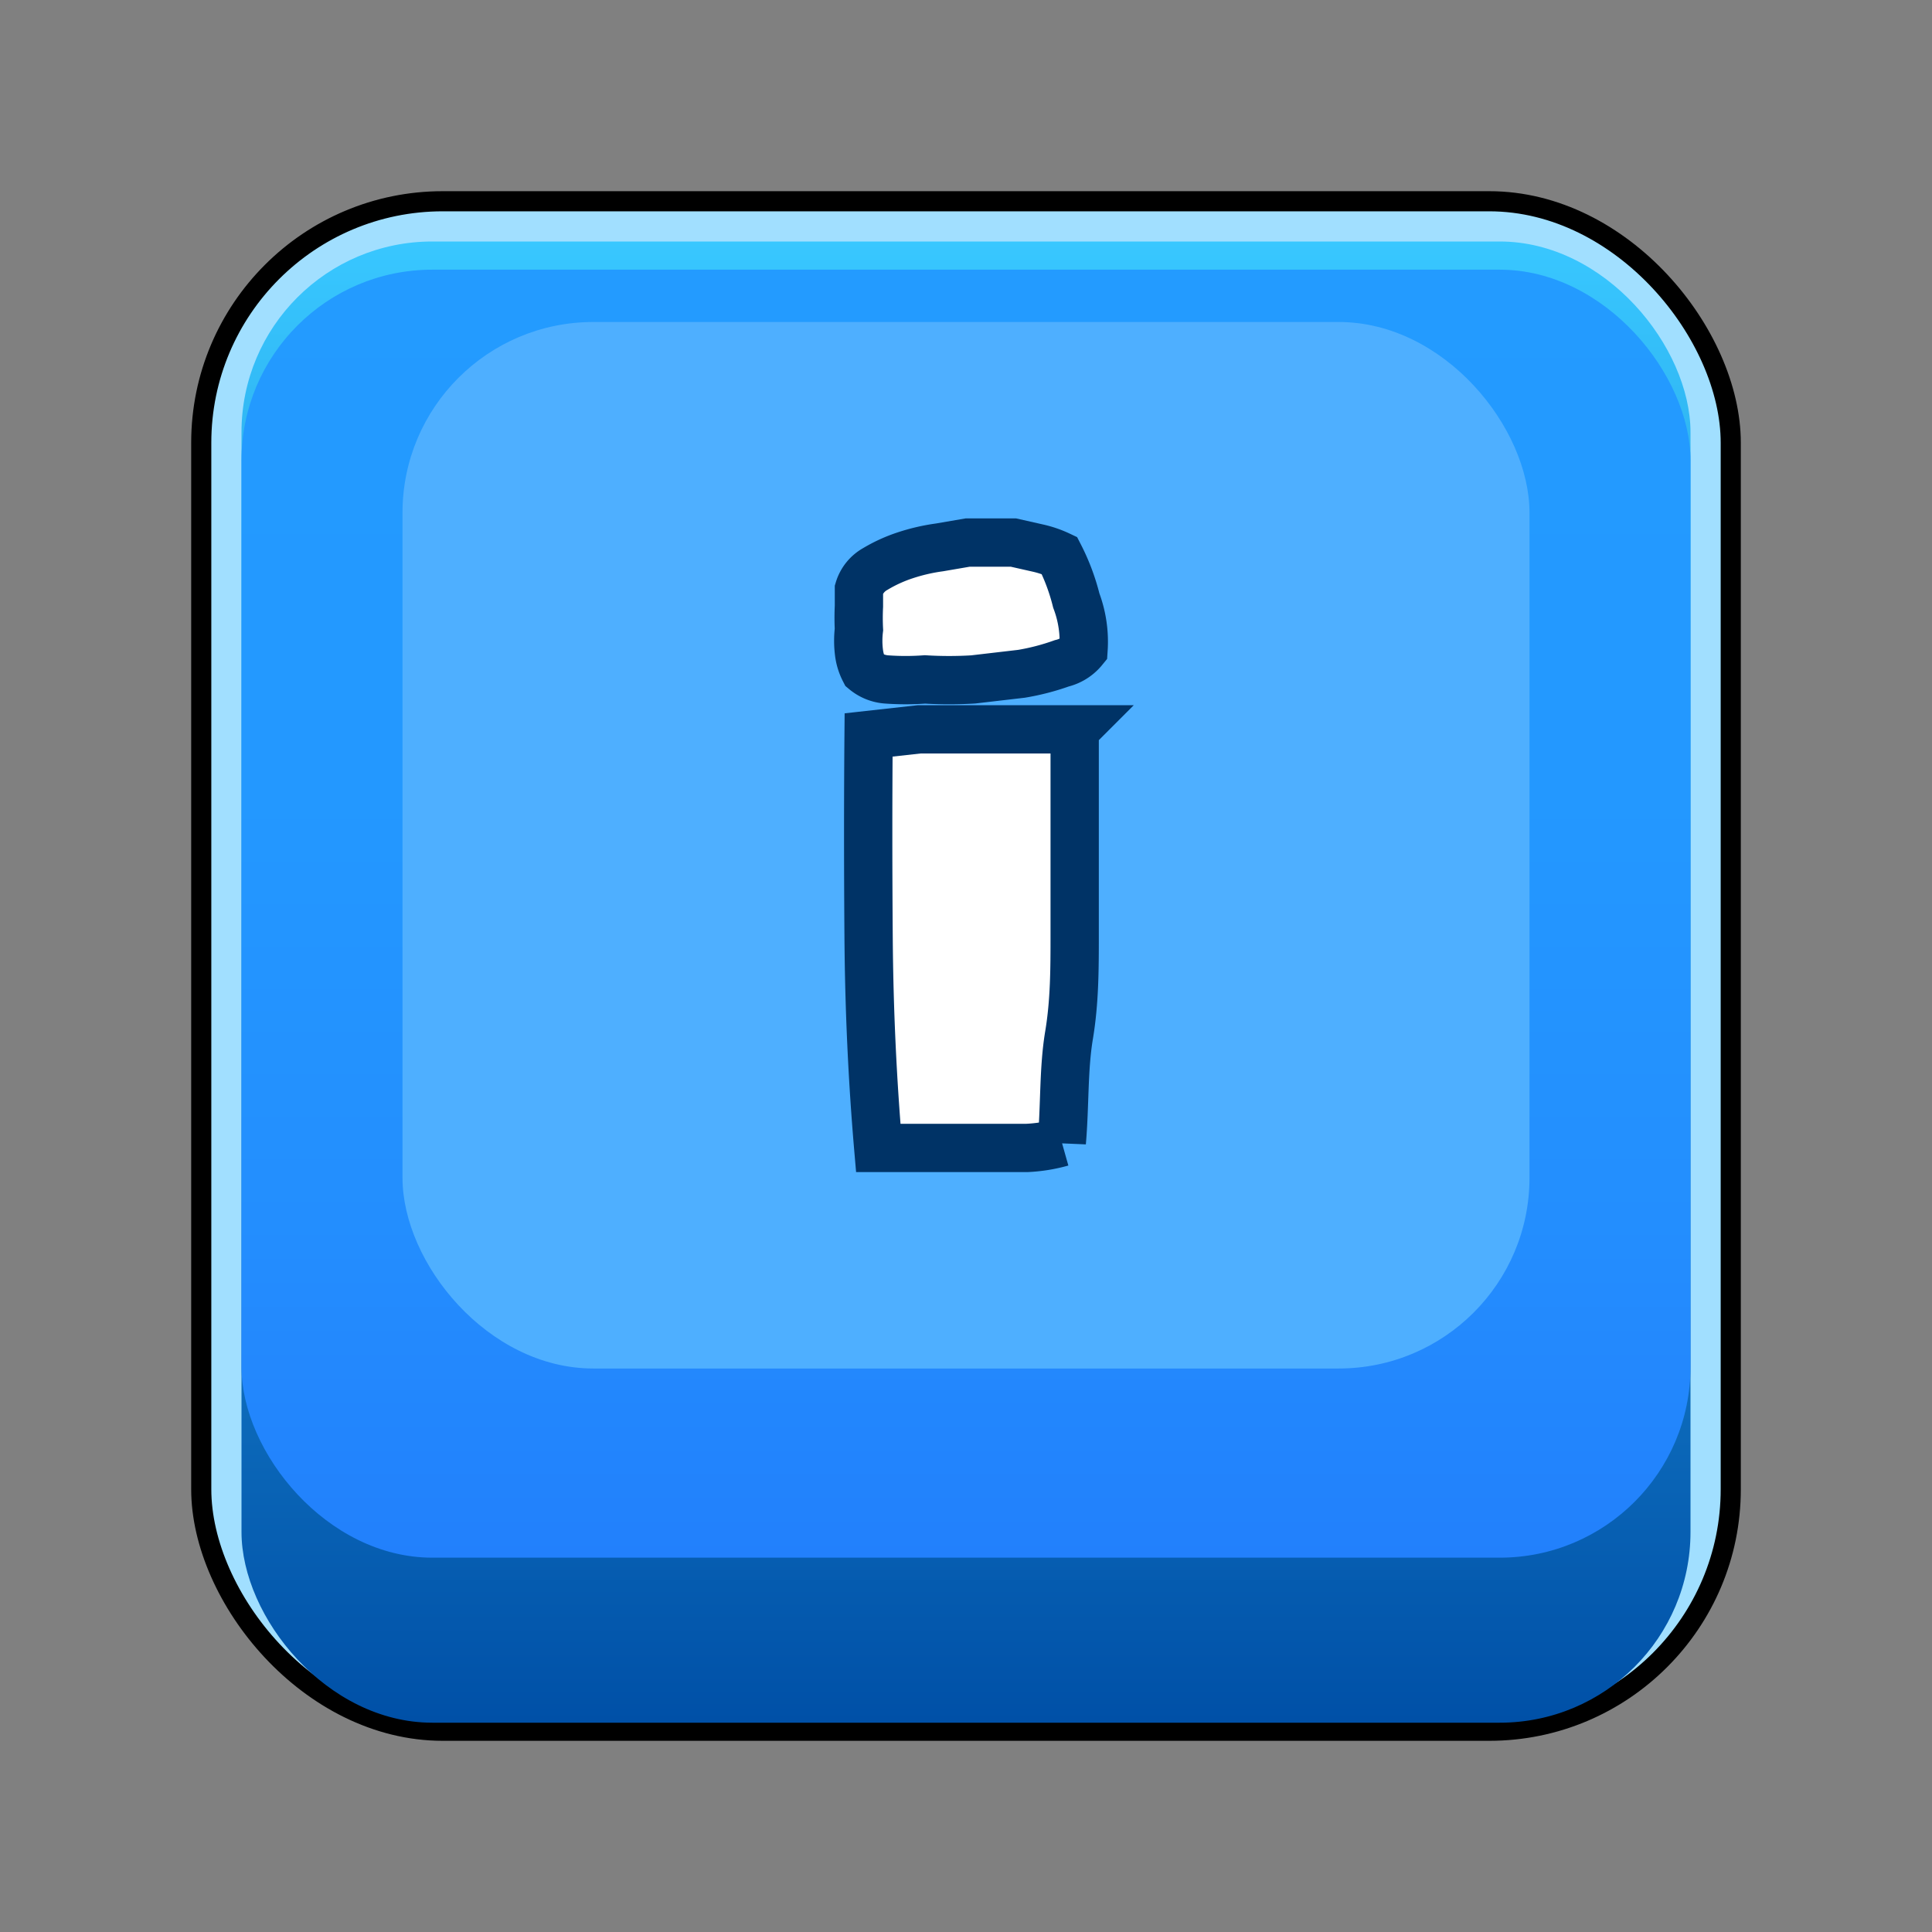 <svg xmlns="http://www.w3.org/2000/svg" viewBox="0 0 24 24"><rect x="0" y="0" width="24" height="24" fill="#808080" stroke="none"/><defs><linearGradient id="a" x1="12" y1="787.4" x2="12" y2="769" gradientTransform="translate(0 -766)" gradientUnits="userSpaceOnUse"><stop offset="0" stop-color="#0050a7"/><stop offset="1" stop-color="#38c7ff"/></linearGradient><linearGradient id="b" x1="12" y1="785.35" x2="12" y2="769.35" gradientTransform="translate(0 -766)" gradientUnits="userSpaceOnUse"><stop offset="0" stop-color="#2280fc"/><stop offset="0.26" stop-color="#238efe"/><stop offset="0.59" stop-color="#2398ff"/><stop offset="1" stop-color="#239bff"/></linearGradient></defs><title>info</title><rect x="2.5" y="2.5" width="19" height="19" rx="3" ry="3" style="fill:#a1dfff;stroke:#000;stroke-miterlimit:10;stroke-width:0.25px"/><rect x="3" y="3" width="18" height="18.4" rx="2.37" ry="2.37" style="fill:url(#a)"/><rect x="3" y="3.35" width="18" height="16" rx="2.37" ry="2.37" style="fill:url(#b)"/><rect x="5" y="4" width="14" height="13" rx="2.37" ry="2.37" style="fill:#4eafff"/><g style="isolation:isolate"><path d="M13.46,8.07a.5.5,0,0,1-.27.17,2.91,2.91,0,0,1-.5.13l-.6.07a5,5,0,0,1-.6,0,3.3,3.3,0,0,1-.48,0,.48.48,0,0,1-.27-.11.66.66,0,0,1-.07-.23,1.17,1.17,0,0,1,0-.28,2.88,2.88,0,0,1,0-.29l0-.21a.43.43,0,0,1,.2-.25,1.85,1.85,0,0,1,.37-.17,2.37,2.37,0,0,1,.43-.1l.35-.06h.26l.31,0,.31.07a1.27,1.27,0,0,1,.26.09,2.59,2.59,0,0,1,.21.56A1.45,1.45,0,0,1,13.46,8.07Zm-.11,1c0,.45,0,.89,0,1.3s0,.82,0,1.24,0,.83-.07,1.25-.05.87-.09,1.33a1.92,1.92,0,0,1-.43.07l-.68,0-.69,0h-.48q-.11-1.28-.12-2.62t0-2.51l.63-.07.66,0h1.28Z" style="fill:#fff"/></g><g style="isolation:isolate"><path d="M13.46,8.07a.5.5,0,0,1-.27.17,2.91,2.91,0,0,1-.5.13l-.6.07a5,5,0,0,1-.6,0,3.3,3.3,0,0,1-.48,0,.48.48,0,0,1-.27-.11.66.66,0,0,1-.07-.23,1.17,1.17,0,0,1,0-.28,2.88,2.88,0,0,1,0-.29l0-.21a.43.43,0,0,1,.2-.25,1.85,1.85,0,0,1,.37-.17,2.37,2.37,0,0,1,.43-.1l.35-.06h.26l.31,0,.31.07a1.27,1.27,0,0,1,.26.09,2.59,2.59,0,0,1,.21.56A1.45,1.45,0,0,1,13.46,8.07Zm-.11,1c0,.45,0,.89,0,1.3s0,.82,0,1.24,0,.83-.07,1.25-.05.87-.09,1.33a1.92,1.92,0,0,1-.43.07l-.68,0-.69,0h-.48q-.11-1.28-.12-2.62t0-2.51l.63-.07.66,0h1.28Z" style="fill:none;stroke:#036;stroke-miterlimit:10;stroke-width:0.6px"/></g></svg>